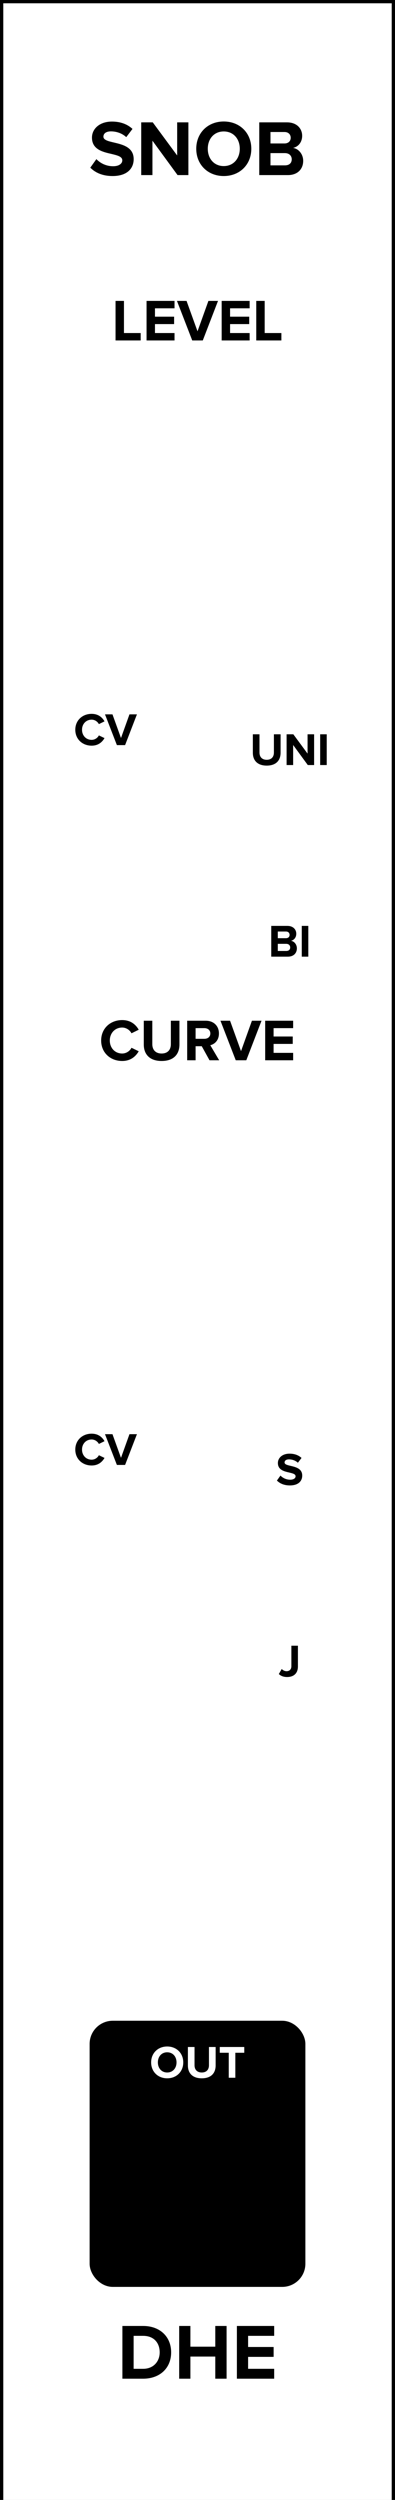 <?xml version="1.0" encoding="UTF-8" standalone="no"?>
<svg
   xmlns:dc="http://purl.org/dc/elements/1.1/"
   xmlns:cc="http://creativecommons.org/ns#"
   xmlns:rdf="http://www.w3.org/1999/02/22-rdf-syntax-ns#"
   xmlns:svg="http://www.w3.org/2000/svg"
   xmlns="http://www.w3.org/2000/svg"
   id="svg32"
   viewbox="0 0 60 379.429"
   height="379.429"
   width="60"
   version="1.1">
  <rect width="100%" height="100%" fill="#808080" stroke="none"/>
  <defs
     id="defs36" />
  <rect
     id="rect2"
     stroke-width="1"
     fill="white"
     stroke="black"
     height="380.02"
     width="60.0"
     y="0"
     x="0" />
  <g
     id="text4"
     style="font-weight:bold;font-size:12px;font-family:'Proxima Nova';text-anchor:middle;fill:#000000"
     aria-label="SNOB">
    <path
       id="path40"
       style="font-weight:bold;font-size:12px;font-family:'Proxima Nova';text-anchor:middle;fill:#000000"
       d="m 13.717,25.447 c 0.744,0.756 1.848,1.272 3.384,1.272 2.16,0 3.204,-1.104 3.204,-2.568 0,-1.812 -1.68,-2.208 -3,-2.52 -0.864,-0.204 -1.596,-0.372 -1.596,-0.888 0,-0.48 0.408,-0.804 1.14,-0.804 0.816,0 1.68,0.276 2.328,0.876 l 0.948,-1.248 c -0.792,-0.732 -1.848,-1.116 -3.12,-1.116 -1.884,0 -3.036,1.104 -3.036,2.436 0,1.824 1.68,2.184 2.988,2.484 0.876,0.216 1.62,0.384 1.62,0.972 0,0.456 -0.456,0.888 -1.392,0.888 -1.104,0 -1.98,-0.492 -2.544,-1.08 z" />
    <path
       id="path42"
       style="font-weight:bold;font-size:12px;font-family:'Proxima Nova';text-anchor:middle;fill:#000000"
       d="m 26.972,26.575 h 1.644 v -8.004 h -1.704 v 5.028 l -3.708,-5.028 h -1.752 v 8.004 h 1.704 v -5.22 z" />
    <path
       id="path44"
       style="font-weight:bold;font-size:12px;font-family:'Proxima Nova';text-anchor:middle;fill:#000000"
       d="m 29.81,22.579 c 0,2.412 1.764,4.14 4.176,4.14 2.424,0 4.188,-1.728 4.188,-4.14 0,-2.412 -1.764,-4.14 -4.188,-4.14 -2.412,0 -4.176,1.728 -4.176,4.14 z m 6.612,0 c 0,1.488 -0.96,2.628 -2.436,2.628 -1.476,0 -2.424,-1.14 -2.424,-2.628 0,-1.5 0.948,-2.628 2.424,-2.628 1.476,0 2.436,1.128 2.436,2.628 z" />
    <path
       id="path46"
       style="font-weight:bold;font-size:12px;font-family:'Proxima Nova';text-anchor:middle;fill:#000000"
       d="m 39.382,26.575 h 4.344 c 1.524,0 2.328,-0.96 2.328,-2.16 0,-1.008 -0.684,-1.836 -1.536,-1.968 0.756,-0.156 1.38,-0.828 1.38,-1.836 0,-1.068 -0.78,-2.04 -2.304,-2.04 h -4.212 z m 1.704,-4.8 v -1.74 h 2.136 c 0.576,0 0.936,0.372 0.936,0.876 0,0.504 -0.36,0.864 -0.936,0.864 z m 0,3.324 v -1.86 h 2.196 c 0.672,0 1.032,0.432 1.032,0.936 0,0.576 -0.384,0.924 -1.032,0.924 z" />
  </g>
  <g
     id="text6"
     style="font-weight:bold;font-size:12px;font-family:'Proxima Nova';dominant-baseline:hanging;text-anchor:middle;fill:#000000"
     aria-label="DHE">
    <path
       id="path49"
       style="font-weight:bold;font-size:12px;font-family:'Proxima Nova';dominant-baseline:hanging;text-anchor:middle;fill:#000000"
       d="m 18.593,361.029 h 3.156 c 2.508,0 4.248,-1.584 4.248,-3.996 0,-2.412 -1.74,-4.008 -4.248,-4.008 h -3.156 z m 1.704,-1.5 v -5.004 h 1.452 c 1.644,0 2.508,1.092 2.508,2.508 0,1.356 -0.924,2.496 -2.508,2.496 z" />
    <path
       id="path51"
       style="font-weight:bold;font-size:12px;font-family:'Proxima Nova';dominant-baseline:hanging;text-anchor:middle;fill:#000000"
       d="m 32.702,361.029 h 1.716 v -8.004 h -1.716 v 3.144 h -3.78 v -3.144 h -1.704 v 8.004 h 1.704 v -3.36 h 3.78 z" />
    <path
       id="path53"
       style="font-weight:bold;font-size:12px;font-family:'Proxima Nova';dominant-baseline:hanging;text-anchor:middle;fill:#000000"
       d="m 35.983,361.029 h 5.664 v -1.5 h -3.96 v -1.812 h 3.876 v -1.5 h -3.876 v -1.692 h 3.96 v -1.5 h -5.664 z" />
  </g>
  <g
     id="text8"
     style="font-weight:bold;font-size:9px;font-family:'Proxima Nova';text-anchor:middle;fill:#000000"
     aria-label="LEVEL">
    <path
       id="path56"
       style="font-weight:bold;font-size:9px;font-family:'Proxima Nova';text-anchor:middle;fill:#000000"
       d="m 17.551,51.673 h 3.816 v -1.125 h -2.538 v -4.878 h -1.278 z" />
    <path
       id="path58"
       style="font-weight:bold;font-size:9px;font-family:'Proxima Nova';text-anchor:middle;fill:#000000"
       d="m 22.262,51.673 h 4.248 v -1.125 h -2.97 v -1.359 h 2.907 v -1.125 h -2.907 v -1.269 h 2.97 v -1.125 h -4.248 z" />
    <path
       id="path60"
       style="font-weight:bold;font-size:9px;font-family:'Proxima Nova';text-anchor:middle;fill:#000000"
       d="m 29.201,51.673 h 1.602 l 2.313,-6.003 h -1.458 l -1.656,4.617 -1.665,-4.617 h -1.458 z" />
    <path
       id="path62"
       style="font-weight:bold;font-size:9px;font-family:'Proxima Nova';text-anchor:middle;fill:#000000"
       d="m 33.67,51.673 h 4.248 v -1.125 h -2.97 v -1.359 h 2.907 v -1.125 h -2.907 v -1.269 h 2.97 v -1.125 h -4.248 z" />
    <path
       id="path64"
       style="font-weight:bold;font-size:9px;font-family:'Proxima Nova';text-anchor:middle;fill:#000000"
       d="m 38.926,51.673 h 3.816 v -1.125 h -2.538 v -4.878 h -1.278 z" />
  </g>
  <rect
     id="rect10"
     fill="none"
     stroke="none"
     ry="3.0"
     rx="3.0"
     stroke-width="1.033"
     height="39.362"
     width="31.742"
     y="104.954"
     x="0.113" />
  <g
     id="text12"
     style="font-weight:bold;font-size:7px;font-family:'Proxima Nova';text-anchor:middle;fill:#000000"
     aria-label="CV">
    <path
       id="path67"
       style="font-weight:bold;font-size:7px;font-family:'Proxima Nova';text-anchor:middle;fill:#000000"
       d="m 13.922,113.175 c 1.029,0 1.617,-0.567 1.953,-1.148 l -0.854,-0.413 c -0.196,0.385 -0.616,0.679 -1.099,0.679 -0.847,0 -1.463,-0.651 -1.463,-1.533 0,-0.882 0.616,-1.533 1.463,-1.533 0.483,0 0.903,0.301 1.099,0.679 l 0.854,-0.42 c -0.329,-0.581 -0.924,-1.141 -1.953,-1.141 -1.4,0 -2.485,0.98 -2.485,2.415 0,1.435 1.085,2.415 2.485,2.415 z" />
    <path
       id="path69"
       style="font-weight:bold;font-size:7px;font-family:'Proxima Nova';text-anchor:middle;fill:#000000"
       d="m 17.755,113.091 h 1.246 l 1.799,-4.669 h -1.134 l -1.288,3.591 -1.295,-3.591 h -1.134 z" />
  </g>
  <g
     id="text14"
     style="font-weight:bold;font-size:7px;font-family:'Proxima Nova';text-anchor:middle;fill:#000000"
     aria-label="UNI">
    <path
       id="path72"
       style="font-weight:bold;font-size:7px;font-family:'Proxima Nova';text-anchor:middle;fill:#000000"
       d="m 38.407,114.255 c 0,1.148 0.686,1.946 2.107,1.946 1.421,0 2.107,-0.791 2.107,-1.953 v -2.8 h -1.015 v 2.772 c 0,0.651 -0.371,1.099 -1.092,1.099 -0.721,0 -1.099,-0.448 -1.099,-1.099 v -2.772 h -1.008 z" />
    <path
       id="path74"
       style="font-weight:bold;font-size:7px;font-family:'Proxima Nova';text-anchor:middle;fill:#000000"
       d="m 46.754,116.117 h 0.959 v -4.669 h -0.994 v 2.933 l -2.163,-2.933 h -1.022 v 4.669 h 0.994 v -3.045 z" />
    <path
       id="path76"
       style="font-weight:bold;font-size:7px;font-family:'Proxima Nova';text-anchor:middle;fill:#000000"
       d="m 48.634,116.117 h 0.994 v -4.669 h -0.994 z" />
  </g>
  <g
     id="text16"
     style="font-weight:bold;font-size:7px;font-family:'Proxima Nova';dominant-baseline:hanging;text-anchor:middle;fill:#000000"
     aria-label="BI">
    <path
       id="path79"
       style="font-weight:bold;font-size:7px;font-family:'Proxima Nova';dominant-baseline:hanging;text-anchor:middle;fill:#000000"
       d="m 41.203,145.197 h 2.534 c 0.889,0 1.358,-0.56 1.358,-1.26 0,-0.588 -0.399,-1.071 -0.896,-1.148 0.441,-0.091 0.805,-0.483 0.805,-1.071 0,-0.623 -0.455,-1.19 -1.344,-1.19 h -2.457 z m 0.994,-2.8 v -1.015 h 1.246 c 0.336,0 0.546,0.217 0.546,0.511 0,0.294 -0.21,0.504 -0.546,0.504 z m 0,1.939 v -1.085 h 1.281 c 0.392,0 0.602,0.252 0.602,0.546 0,0.336 -0.224,0.539 -0.602,0.539 z" />
    <path
       id="path81"
       style="font-weight:bold;font-size:7px;font-family:'Proxima Nova';dominant-baseline:hanging;text-anchor:middle;fill:#000000"
       d="m 45.838,145.197 h 0.994 v -4.669 h -0.994 z" />
  </g>
  <g
     id="text18"
     style="font-weight:bold;font-size:9px;font-family:'Proxima Nova';text-anchor:middle;fill:#000000"
     aria-label="CURVE">
    <path
       id="path84"
       style="font-weight:bold;font-size:9px;font-family:'Proxima Nova';text-anchor:middle;fill:#000000"
       d="m 18.56,161.033 c 1.323,0 2.079,-0.729 2.511,-1.476 l -1.098,-0.531 c -0.252,0.495 -0.792,0.873 -1.413,0.873 -1.089,0 -1.881,-0.837 -1.881,-1.971 0,-1.134 0.792,-1.971 1.881,-1.971 0.621,0 1.161,0.387 1.413,0.873 l 1.098,-0.54 c -0.423,-0.747 -1.188,-1.467 -2.511,-1.467 -1.8,0 -3.195,1.26 -3.195,3.105 0,1.845 1.395,3.105 3.195,3.105 z" />
    <path
       id="path86"
       style="font-weight:bold;font-size:9px;font-family:'Proxima Nova';text-anchor:middle;fill:#000000"
       d="m 21.84,158.531 c 0,1.476 0.882,2.502 2.709,2.502 1.827,0 2.709,-1.017 2.709,-2.511 v -3.6 h -1.305 v 3.564 c 0,0.837 -0.477,1.413 -1.404,1.413 -0.927,0 -1.413,-0.576 -1.413,-1.413 v -3.564 h -1.296 z" />
    <path
       id="path88"
       style="font-weight:bold;font-size:9px;font-family:'Proxima Nova';text-anchor:middle;fill:#000000"
       d="m 31.825,160.925 h 1.467 l -1.35,-2.286 c 0.648,-0.153 1.314,-0.72 1.314,-1.782 0,-1.116 -0.765,-1.935 -2.016,-1.935 h -2.808 v 6.003 h 1.278 v -2.133 h 0.936 z m 0.126,-4.068 c 0,0.504 -0.387,0.81 -0.9,0.81 h -1.341 v -1.62 h 1.341 c 0.513,0 0.9,0.306 0.9,0.81 z" />
    <path
       id="path90"
       style="font-weight:bold;font-size:9px;font-family:'Proxima Nova';text-anchor:middle;fill:#000000"
       d="m 35.81,160.925 h 1.602 l 2.313,-6.003 h -1.458 l -1.656,4.617 -1.665,-4.617 h -1.458 z" />
    <path
       id="path92"
       style="font-weight:bold;font-size:9px;font-family:'Proxima Nova';text-anchor:middle;fill:#000000"
       d="m 40.28,160.925 h 4.248 v -1.125 h -2.97 v -1.359 h 2.907 v -1.125 h -2.907 v -1.269 h 2.97 v -1.125 h -4.248 z" />
  </g>
  <rect
     id="rect20"
     fill="none"
     stroke="none"
     ry="3.0"
     rx="3.0"
     stroke-width="1.033"
     height="39.362"
     width="31.742"
     y="214.206"
     x="0.113" />
  <g
     id="text22"
     style="font-weight:bold;font-size:7px;font-family:'Proxima Nova';text-anchor:middle;fill:#000000"
     aria-label="CV">
    <path
       id="path95"
       style="font-weight:bold;font-size:7px;font-family:'Proxima Nova';text-anchor:middle;fill:#000000"
       d="m 13.922,222.427 c 1.029,0 1.617,-0.567 1.953,-1.148 l -0.854,-0.413 c -0.196,0.385 -0.616,0.679 -1.099,0.679 -0.847,0 -1.463,-0.651 -1.463,-1.533 0,-0.882 0.616,-1.533 1.463,-1.533 0.483,0 0.903,0.301 1.099,0.679 l 0.854,-0.42 c -0.329,-0.581 -0.924,-1.141 -1.953,-1.141 -1.4,0 -2.485,0.98 -2.485,2.415 0,1.435 1.085,2.415 2.485,2.415 z" />
    <path
       id="path97"
       style="font-weight:bold;font-size:7px;font-family:'Proxima Nova';text-anchor:middle;fill:#000000"
       d="m 17.755,222.343 h 1.246 l 1.799,-4.669 h -1.134 l -1.288,3.591 -1.295,-3.591 h -1.134 z" />
  </g>
  <g
     id="text24"
     style="font-weight:bold;font-size:7px;font-family:'Proxima Nova';text-anchor:middle;fill:#000000"
     aria-label="S">
    <path
       id="path100"
       style="font-weight:bold;font-size:7px;font-family:'Proxima Nova';text-anchor:middle;fill:#000000"
       d="m 42.064,224.711 c 0.434,0.441 1.078,0.742 1.974,0.742 1.26,0 1.869,-0.644 1.869,-1.498 0,-1.057 -0.98,-1.288 -1.75,-1.47 -0.504,-0.119 -0.931,-0.217 -0.931,-0.518 0,-0.28 0.238,-0.469 0.665,-0.469 0.476,0 0.98,0.161 1.358,0.511 l 0.553,-0.728 c -0.462,-0.427 -1.078,-0.651 -1.82,-0.651 -1.099,0 -1.771,0.644 -1.771,1.421 0,1.064 0.98,1.274 1.743,1.449 0.511,0.126 0.945,0.224 0.945,0.567 0,0.266 -0.266,0.518 -0.812,0.518 -0.644,0 -1.155,-0.287 -1.484,-0.63 z" />
  </g>
  <g
     id="text26"
     style="font-weight:bold;font-size:7px;font-family:'Proxima Nova';dominant-baseline:hanging;text-anchor:middle;fill:#000000"
     aria-label="J">
    <path
       id="path103"
       style="font-weight:bold;font-size:7px;font-family:'Proxima Nova';dominant-baseline:hanging;text-anchor:middle;fill:#000000"
       d="m 42.356,254.078 c 0.336,0.329 0.784,0.455 1.253,0.455 0.959,0 1.645,-0.511 1.645,-1.617 v -3.136 h -0.994 v 3.122 c 0,0.455 -0.287,0.749 -0.728,0.749 -0.322,0 -0.56,-0.161 -0.742,-0.336 z" />
  </g>
  <rect
     id="rect28"
     fill="black"
     stroke="black"
     ry="3.0"
     rx="3.0"
     stroke-width="1.033"
     height="39.362"
     width="31.742"
     y="307.218"
     x="14.129" />
  <g
     id="text30"
     style="font-weight:bold;font-size:7px;font-family:'Proxima Nova';text-anchor:middle;fill:#ffffff"
     aria-label="OUT">
    <path
       id="path106"
       style="font-weight:bold;font-size:7px;font-family:'Proxima Nova';text-anchor:middle;fill:#ffffff"
       d="m 22.958,313.023 c 0,1.407 1.029,2.415 2.436,2.415 1.414,0 2.443,-1.008 2.443,-2.415 0,-1.407 -1.029,-2.415 -2.443,-2.415 -1.407,0 -2.436,1.008 -2.436,2.415 z m 3.857,0 c 0,0.868 -0.56,1.533 -1.421,1.533 -0.861,0 -1.414,-0.665 -1.414,-1.533 0,-0.875 0.553,-1.533 1.414,-1.533 0.861,0 1.421,0.658 1.421,1.533 z" />
    <path
       id="path108"
       style="font-weight:bold;font-size:7px;font-family:'Proxima Nova';text-anchor:middle;fill:#ffffff"
       d="m 28.541,313.492 c 0,1.148 0.686,1.946 2.107,1.946 1.421,0 2.107,-0.791 2.107,-1.953 v -2.8 h -1.015 v 2.772 c 0,0.651 -0.371,1.099 -1.092,1.099 -0.721,0 -1.099,-0.448 -1.099,-1.099 v -2.772 h -1.008 z" />
    <path
       id="path110"
       style="font-weight:bold;font-size:7px;font-family:'Proxima Nova';text-anchor:middle;fill:#ffffff"
       d="m 34.746,315.354 h 1.001 v -3.794 h 1.358 v -0.875 h -3.724 v 0.875 h 1.365 z" />
  </g>
</svg>
